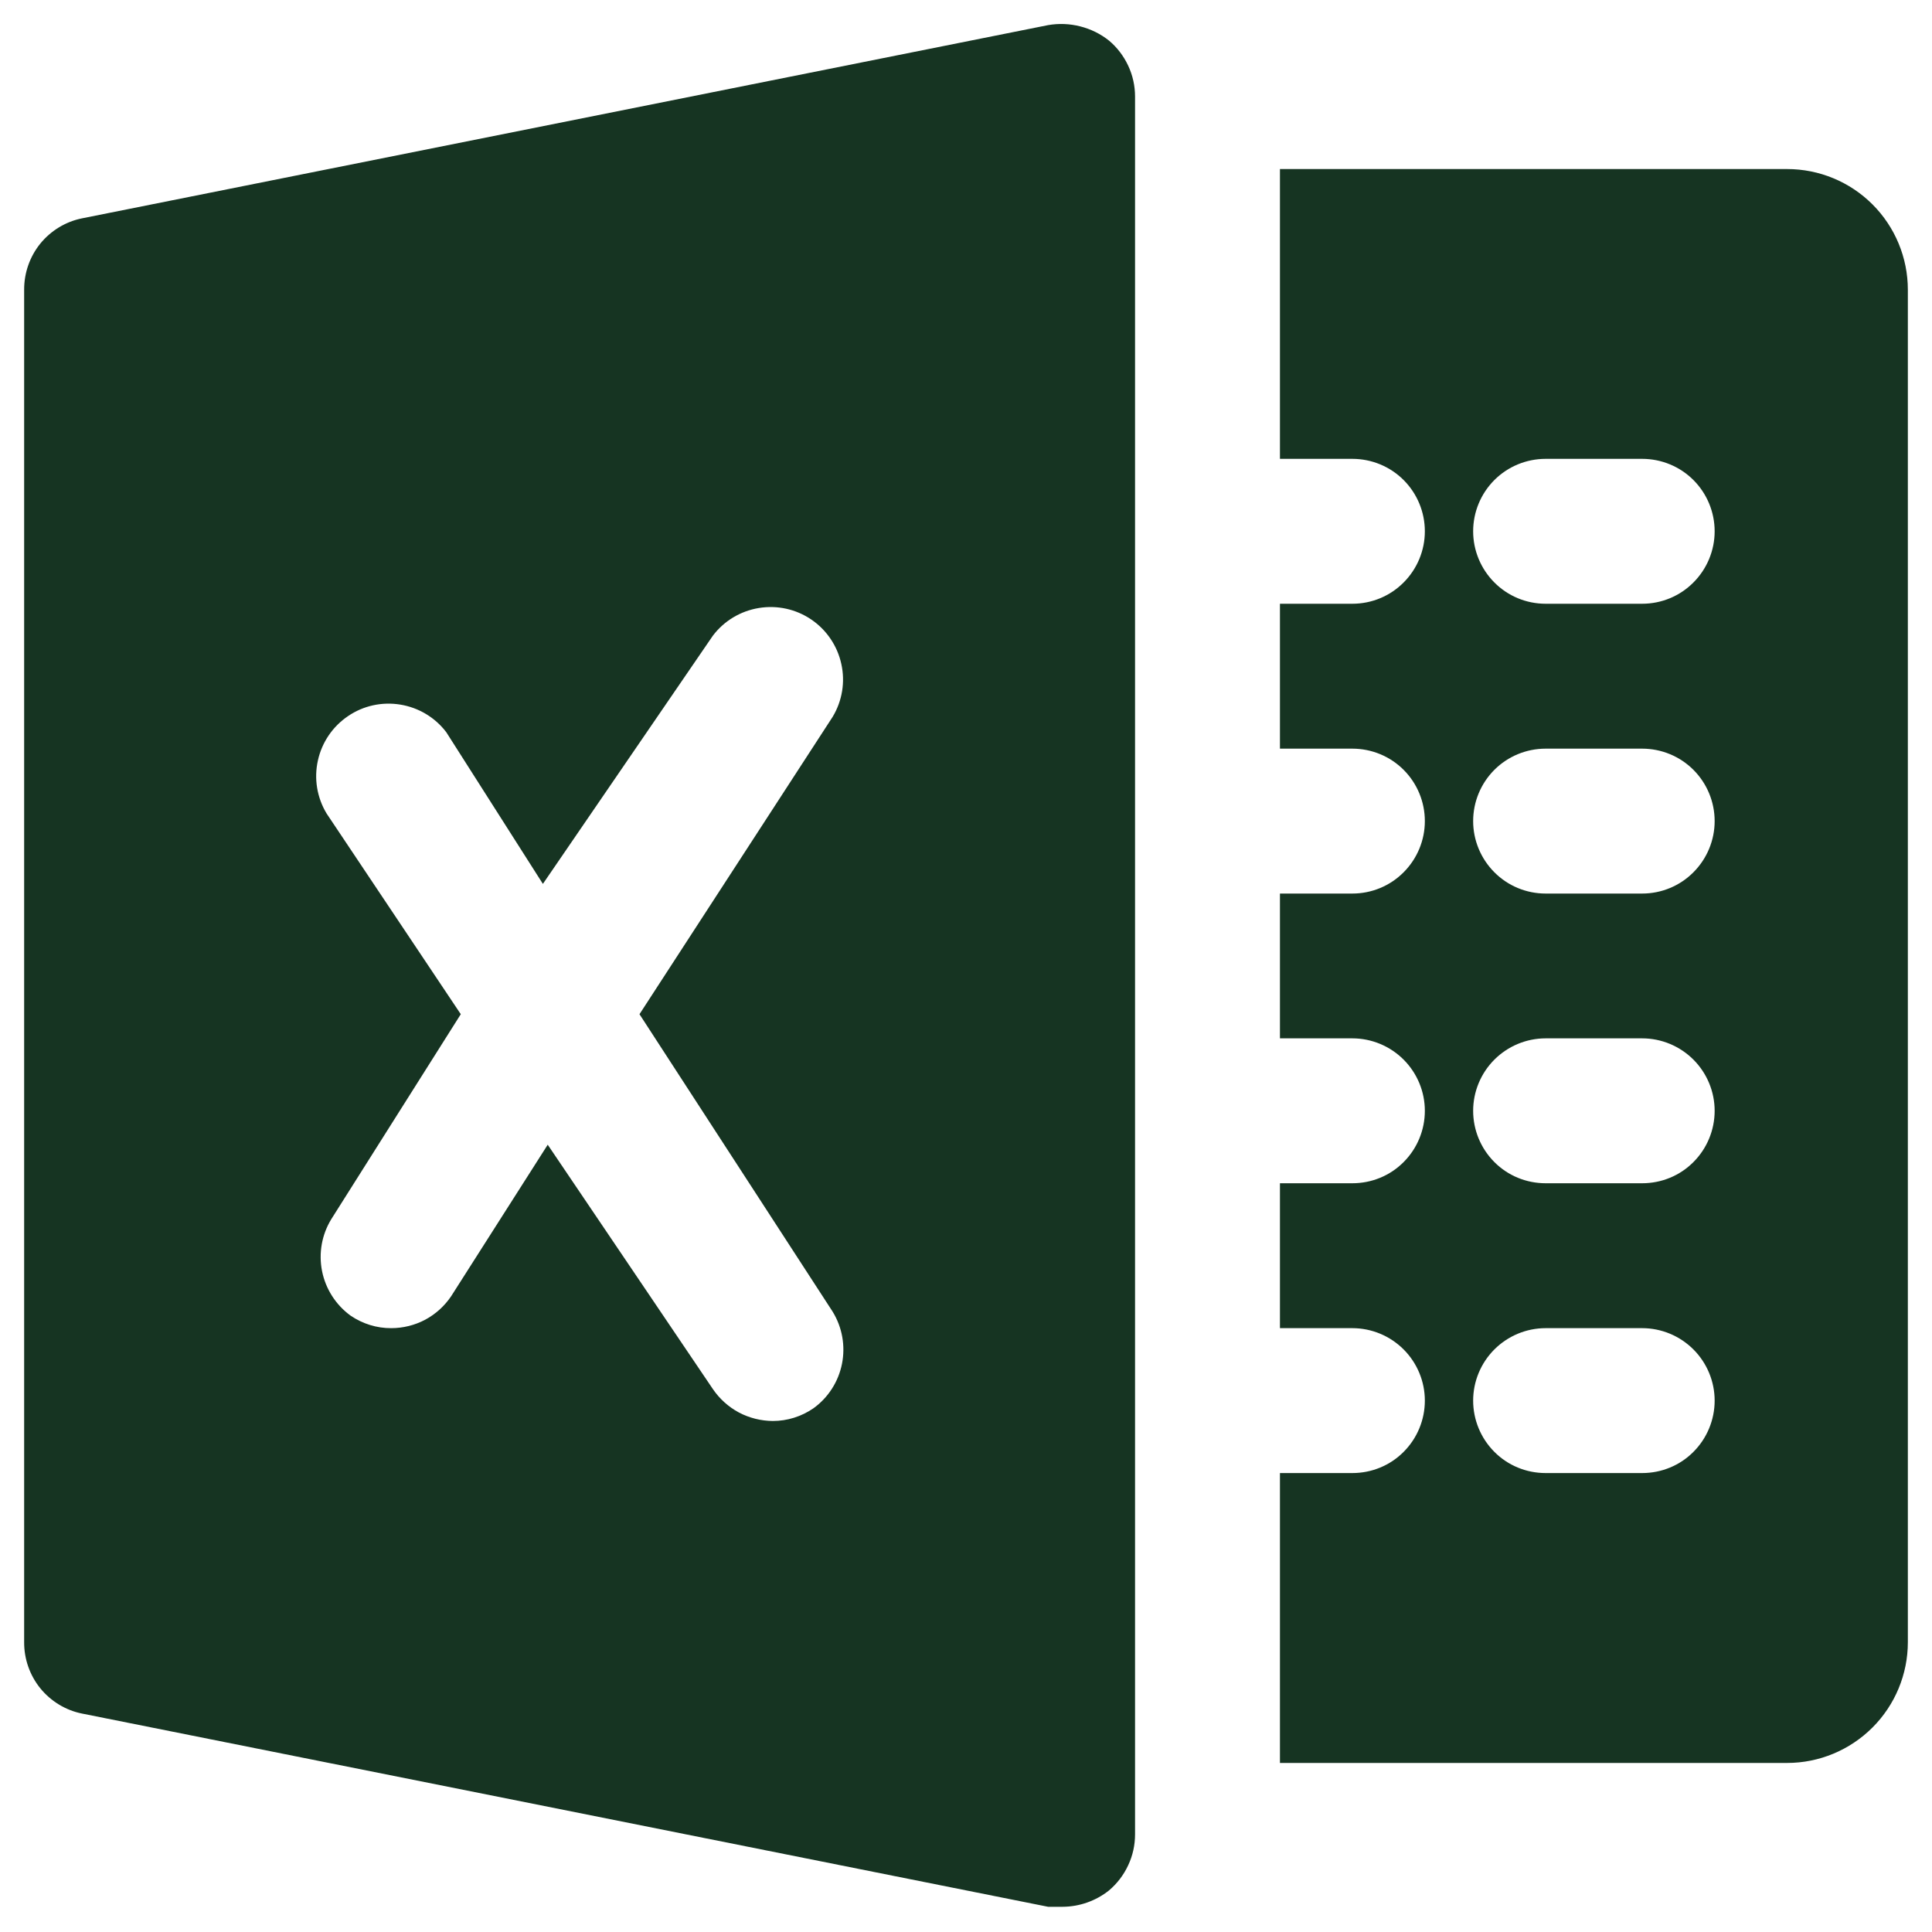 <svg width="20" height="20" viewBox="0 0 20 20" fill="none" xmlns="http://www.w3.org/2000/svg">
<path d="M10.85 0.26L0.85 2.26C0.68 2.294 0.527 2.387 0.417 2.522C0.308 2.657 0.249 2.826 0.25 3V17C0.249 17.173 0.308 17.342 0.417 17.477C0.527 17.612 0.68 17.705 0.85 17.739L10.85 19.739H11C11.175 19.738 11.344 19.678 11.48 19.57C11.565 19.498 11.632 19.41 11.679 19.309C11.726 19.209 11.75 19.1 11.75 18.989V1C11.75 0.889 11.726 0.78 11.679 0.68C11.632 0.58 11.565 0.491 11.48 0.42C11.392 0.35 11.29 0.3 11.182 0.273C11.073 0.245 10.96 0.241 10.85 0.26ZM8.62 13.579C8.719 13.741 8.753 13.933 8.716 14.119C8.679 14.304 8.573 14.469 8.42 14.579C8.296 14.664 8.15 14.71 8 14.71C7.878 14.709 7.757 14.679 7.649 14.622C7.541 14.564 7.449 14.481 7.38 14.38L5.67 11.85L4.67 13.419C4.601 13.521 4.509 13.604 4.401 13.662C4.293 13.719 4.172 13.749 4.05 13.749C3.9 13.75 3.754 13.704 3.63 13.62C3.477 13.509 3.371 13.344 3.334 13.159C3.297 12.973 3.331 12.781 3.43 12.62L4.77 10.499L3.38 8.42C3.281 8.255 3.249 8.059 3.291 7.872C3.332 7.685 3.444 7.52 3.603 7.413C3.761 7.305 3.955 7.263 4.144 7.294C4.334 7.325 4.504 7.427 4.62 7.58L5.62 9.15L7.38 6.58C7.496 6.427 7.666 6.325 7.856 6.294C8.045 6.263 8.239 6.305 8.398 6.413C8.556 6.52 8.668 6.685 8.709 6.872C8.751 7.059 8.719 7.255 8.62 7.42L6.62 10.499L8.62 13.579ZM18.5 1.75H13.25V4.75H14C14.199 4.75 14.39 4.829 14.53 4.969C14.671 5.11 14.75 5.301 14.75 5.5C14.75 5.698 14.671 5.889 14.53 6.03C14.39 6.171 14.199 6.25 14 6.25H13.25V7.75H14C14.199 7.75 14.39 7.829 14.53 7.969C14.671 8.11 14.75 8.301 14.75 8.5C14.75 8.698 14.671 8.889 14.53 9.03C14.39 9.171 14.199 9.25 14 9.25H13.25V10.749H14C14.199 10.749 14.39 10.829 14.53 10.969C14.671 11.11 14.75 11.301 14.75 11.499C14.75 11.698 14.671 11.889 14.53 12.03C14.39 12.171 14.199 12.249 14 12.249H13.25V13.749H14C14.199 13.749 14.39 13.829 14.53 13.969C14.671 14.11 14.75 14.301 14.75 14.499C14.75 14.698 14.671 14.889 14.53 15.03C14.39 15.171 14.199 15.249 14 15.249H13.25V18.25H18.5C18.831 18.25 19.149 18.118 19.384 17.883C19.618 17.649 19.75 17.331 19.75 17V3C19.75 2.668 19.618 2.35 19.384 2.116C19.149 1.881 18.831 1.75 18.5 1.75ZM17 15.249H16C15.801 15.249 15.61 15.171 15.47 15.03C15.329 14.889 15.25 14.698 15.25 14.499C15.25 14.301 15.329 14.11 15.47 13.969C15.61 13.829 15.801 13.749 16 13.749H17C17.199 13.749 17.39 13.829 17.53 13.969C17.671 14.11 17.75 14.301 17.75 14.499C17.75 14.698 17.671 14.889 17.53 15.03C17.39 15.171 17.199 15.249 17 15.249ZM17 12.249H16C15.801 12.249 15.61 12.171 15.47 12.03C15.329 11.889 15.25 11.698 15.25 11.499C15.25 11.301 15.329 11.11 15.47 10.969C15.61 10.829 15.801 10.749 16 10.749H17C17.199 10.749 17.39 10.829 17.53 10.969C17.671 11.11 17.75 11.301 17.75 11.499C17.75 11.698 17.671 11.889 17.53 12.03C17.39 12.171 17.199 12.249 17 12.249ZM17 9.25H16C15.801 9.25 15.61 9.171 15.47 9.03C15.329 8.889 15.25 8.698 15.25 8.5C15.25 8.301 15.329 8.11 15.47 7.969C15.61 7.829 15.801 7.75 16 7.75H17C17.199 7.75 17.39 7.829 17.53 7.969C17.671 8.11 17.75 8.301 17.75 8.5C17.75 8.698 17.671 8.889 17.53 9.03C17.39 9.171 17.199 9.25 17 9.25ZM17 6.25H16C15.801 6.25 15.61 6.171 15.47 6.03C15.329 5.889 15.25 5.698 15.25 5.5C15.25 5.301 15.329 5.11 15.47 4.969C15.61 4.829 15.801 4.75 16 4.75H17C17.199 4.75 17.39 4.829 17.53 4.969C17.671 5.11 17.75 5.301 17.75 5.5C17.75 5.698 17.671 5.889 17.53 6.03C17.39 6.171 17.199 6.25 17 6.25Z" fill="#163422"/>
</svg>
